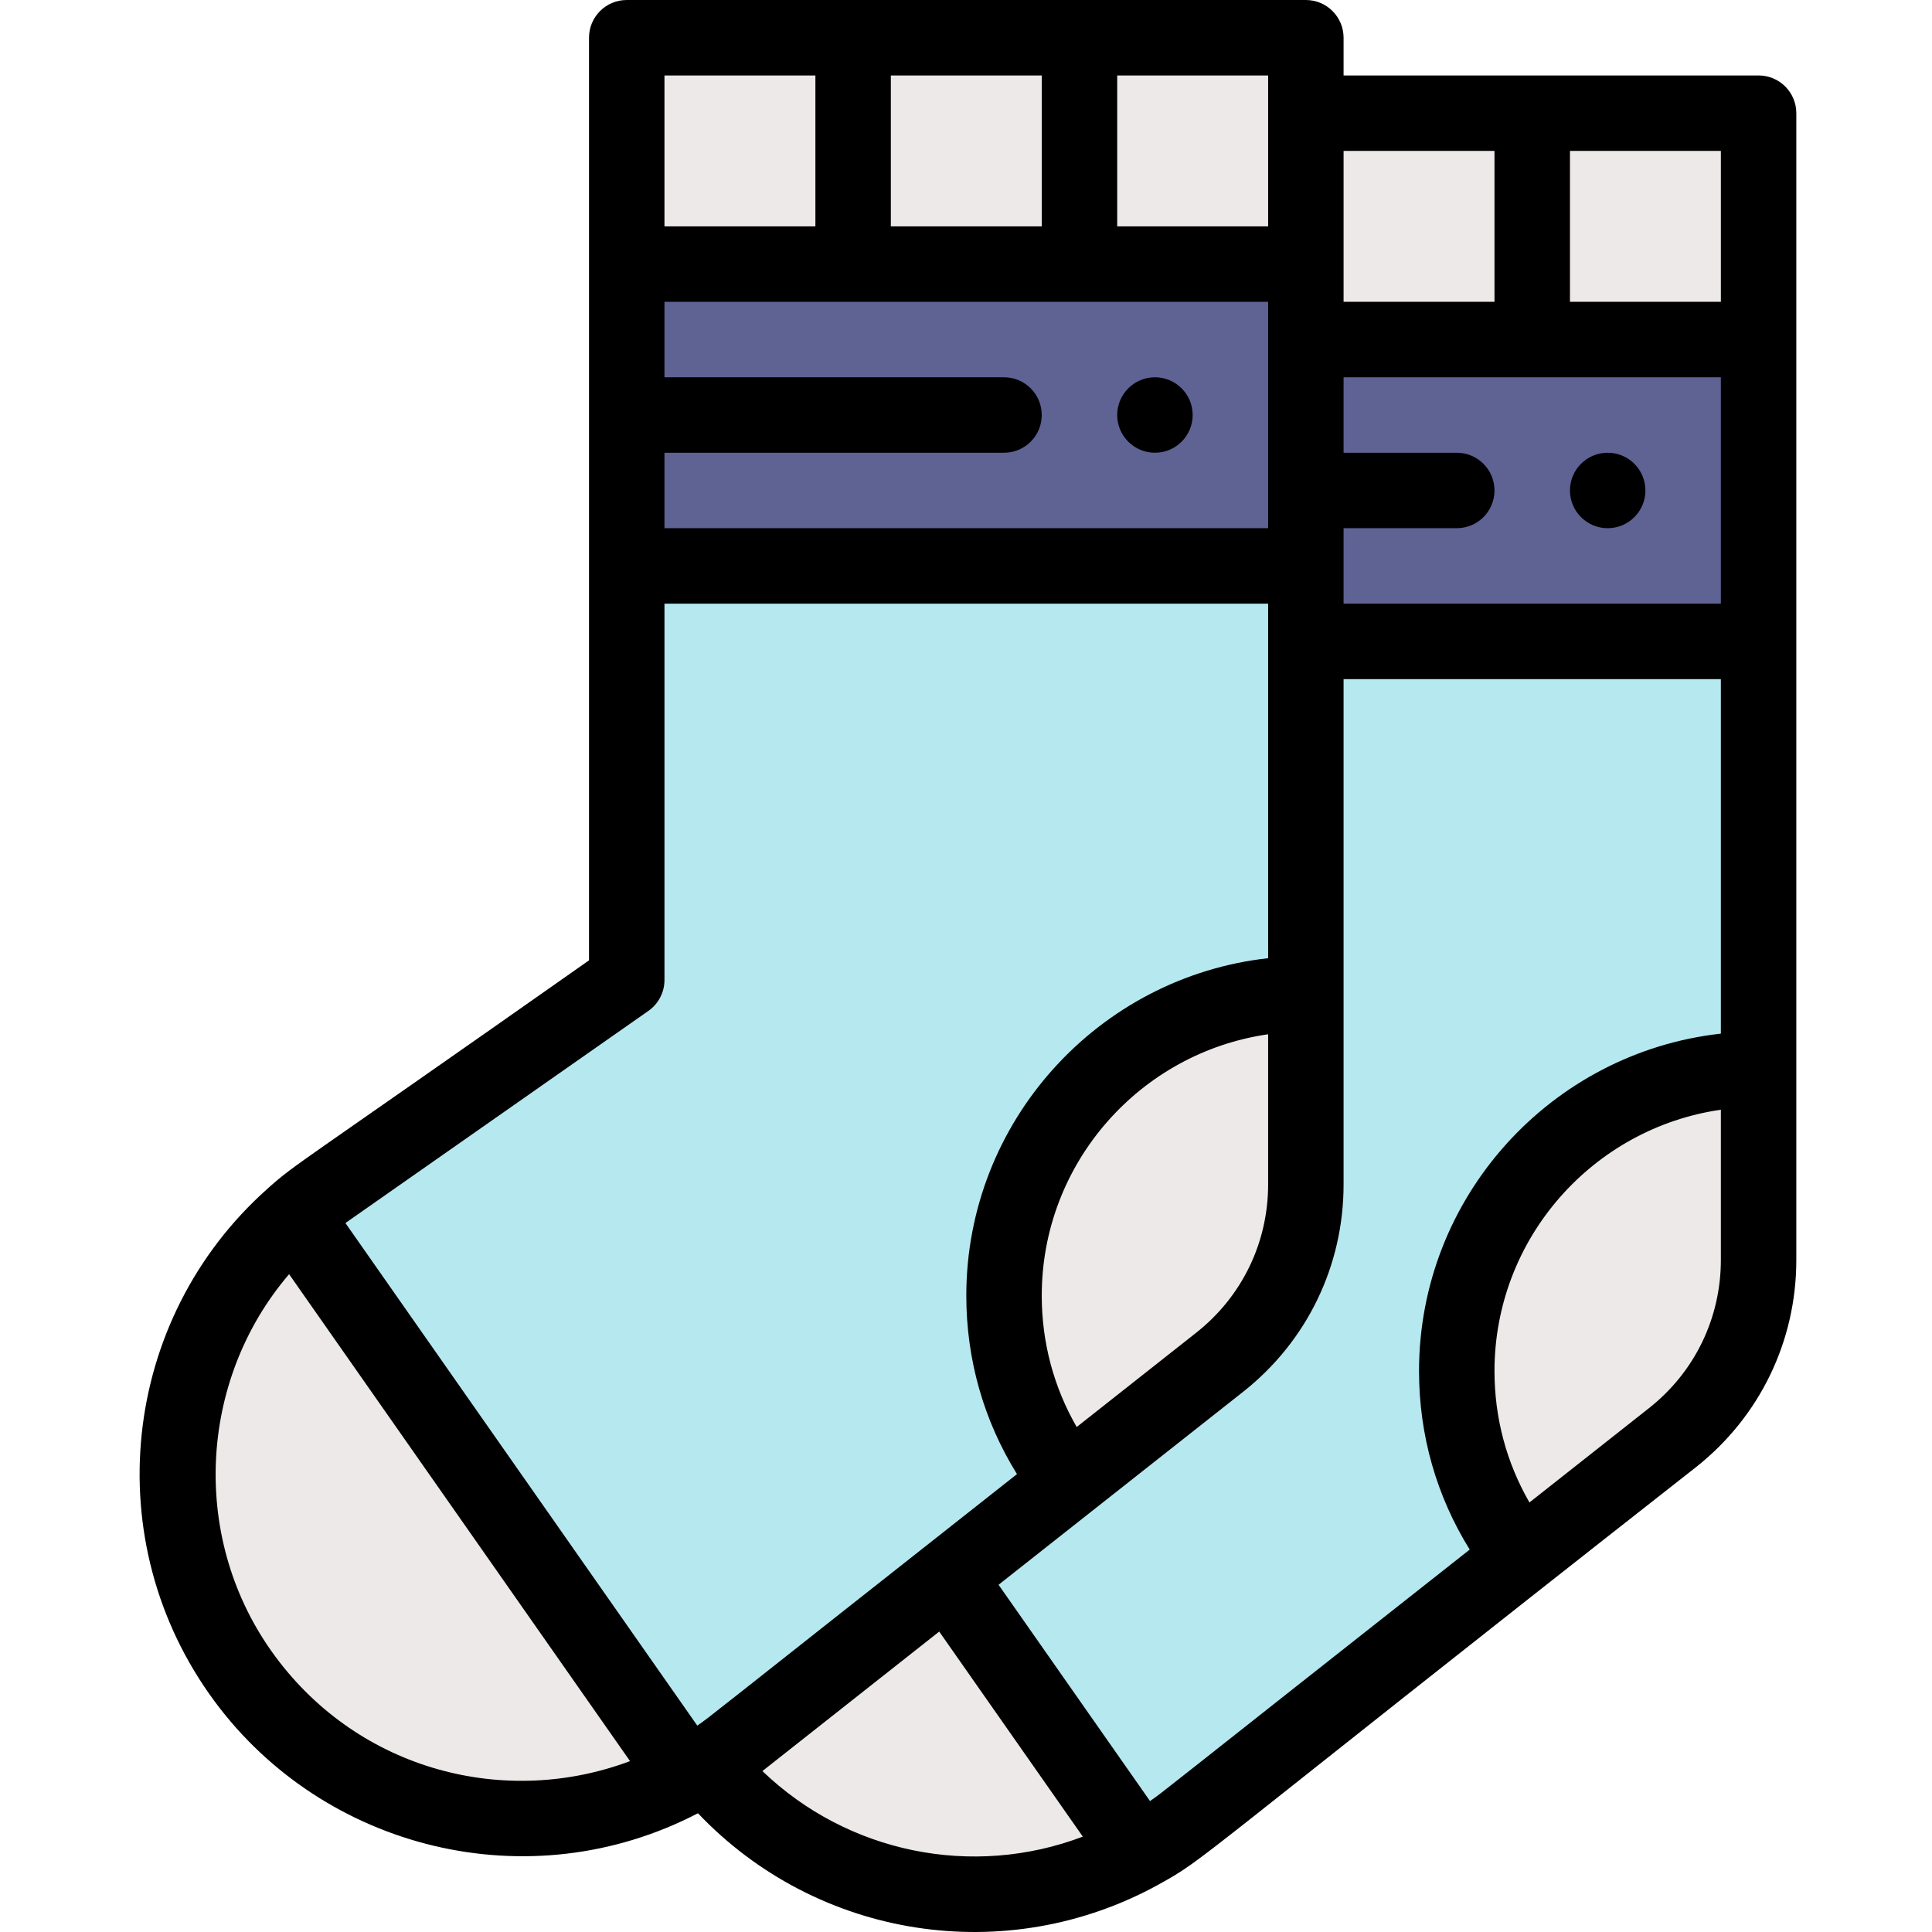 <svg width="80" height="80" viewBox="-36 0 511 512" xmlns="http://www.w3.org/2000/svg"><path d="m309.562 89.984v-19.996c-41.285 0-143.75 0-179.969 0v79.988h179.969v19.996h119.984v-79.988c-14.516 0-105.371 0-119.984 0zm0 0" fill="#5e6394"/><path d="m309.562 169.973v-19.996h-179.969v109.73l-80.16 56.121c-2.809 1.973-5.477 4.07-7.996 6.301l104.082 148.656c4.477-2.461 8.781-5.293 12.828-8.488l56.172-44.324 50.98 72.809c4.43-2.418 8.73-5.25 12.828-8.488l88.238-69.617c-10.648-13.59-17.008-30.715-17.008-49.324 0-44.184 35.812-79.988 79.988-79.988v-113.391zm0 0" fill="#b6e8f0"/><g fill="#ede9e8"><path d="m429.547 283.363v50.535c0 18.367-8.41 35.723-22.828 47.102l-40.152 31.676c-10.648-13.59-17.008-30.715-17.008-49.324 0-44.184 35.812-79.988 79.988-79.988zm0 0"/><path d="m309.562 263.367v50.531c0 18.367-8.406 35.727-22.824 47.105l-40.156 31.676c-10.645-13.59-17.004-30.719-17.004-49.324 0-44.184 35.812-79.988 79.984-79.988zm0 0"/><path d="m214.52 417.973 50.98 72.809c-38.234 20.93-86.934 11.871-114.902-22.984l-.008-.012c2.648-1.668 5.238-3.5 7.758-5.488zm0 0"/><path d="m309.562 29.996v-19.996c-36.031 0-144.066 0-179.969 0v59.988h179.969v19.996h119.984v-59.988c-14.516 0-105.371 0-119.984 0zm0 0"/><path d="m41.438 322.129 104.082 148.656c-39.121 21.406-89.477 11.504-117.109-25.867-28.508-38.523-22.137-91.902 13.027-122.789zm0 0"/></g><path d="m389.551 139.977c5.52 0 10-4.477 10-9.996s-4.48-10-10-10-9.996 4.48-9.996 10 4.477 9.996 9.996 9.996zm0 0"/><path d="m269.57 99.984c-5.52 0-10 4.48-10 10 0 5.516 4.48 9.996 10 9.996 5.52 0 10-4.48 10-9.996 0-5.52-4.48-10-10-10zm0 0"/><path d="m148.465 480.531c31.645 33.293 81.574 41.059 121.828 19.027.066-.039.137-.082.203-.121.035-.02.074-.039.109-.059 12.867-7.09 7.512-4.762 142.305-110.531 16.926-13.355 26.633-33.387 26.633-54.949v-303.902c0-5.523-4.477-10-10-10h-109.98v-9.996c0-5.523-4.477-10-10-10h-179.973c-5.52 0-9.996 4.477-9.996 10v244.504c-78.07 54.91-77.434 53.633-84.758 60.113-.035.031-.07.066-.109.102-.062.055-.129.105-.191.164-.035.031-.062.066-.094.098-38.984 34.609-45.355 93.609-14.074 135.883 29.004 39.223 83.238 52.992 128.098 29.668zm17.082-11.18 46.855-36.969 38.055 54.344c-29.223 11.094-62.312 4.344-84.91-17.375zm102.719 7.949-40.137-57.32 64.801-51.129c16.926-13.355 26.633-33.387 26.633-54.953v-133.926h99.984v93.953c-44.93 4.988-79.988 43.188-79.988 89.426 0 16.965 4.625 33.129 13.43 47.305-84.992 66.973-80.527 63.711-84.723 66.645zm-28.691-133.945c0-35.195 26.121-64.395 59.992-69.262v39.805c0 15.41-6.934 29.715-19.02 39.254l-31.711 25.02c-6.074-10.539-9.262-22.402-9.262-34.816zm-99.984-223.375h89.988c5.52 0 9.996-4.477 9.996-9.996 0-5.523-4.477-10-9.996-10h-89.988v-19.996h159.977v59.988h-159.977zm59.992-59.988v-39.996h39.992v39.996zm219.965 99.984h-99.984v-20h29.996c5.52 0 9.996-4.477 9.996-9.996 0-5.523-4.477-10-9.996-10h-29.996v-19.996h99.984zm-99.984-79.988v-39.996h39.992v39.996zm80.965 293.16-31.711 25.02c-6.074-10.539-9.262-22.402-9.262-34.816 0-35.195 26.121-64.395 59.992-69.262v39.809c0 15.406-6.934 29.711-19.02 39.25zm19.02-293.16h-39.992v-39.996h39.992zm-119.98-19.996h-39.996v-39.996h39.996zm-119.98-39.996v39.996h-39.996v-39.996zm-44.258 247.902c2.672-1.871 4.262-4.926 4.262-8.191v-99.73h159.977v93.953c-44.93 4.988-79.988 43.188-79.988 89.426 0 16.965 4.625 33.129 13.43 47.301-84.891 66.902-80.641 63.805-84.723 66.648l-93.25-133.188c11.672-8.176 67.828-47.492 80.293-56.219zm-95.215 69.773 90.348 129.039c-32.871 12.367-71.543 2.652-94.016-27.738-22.66-30.621-20.52-73.07 3.668-101.301zm0 0"/></svg>
